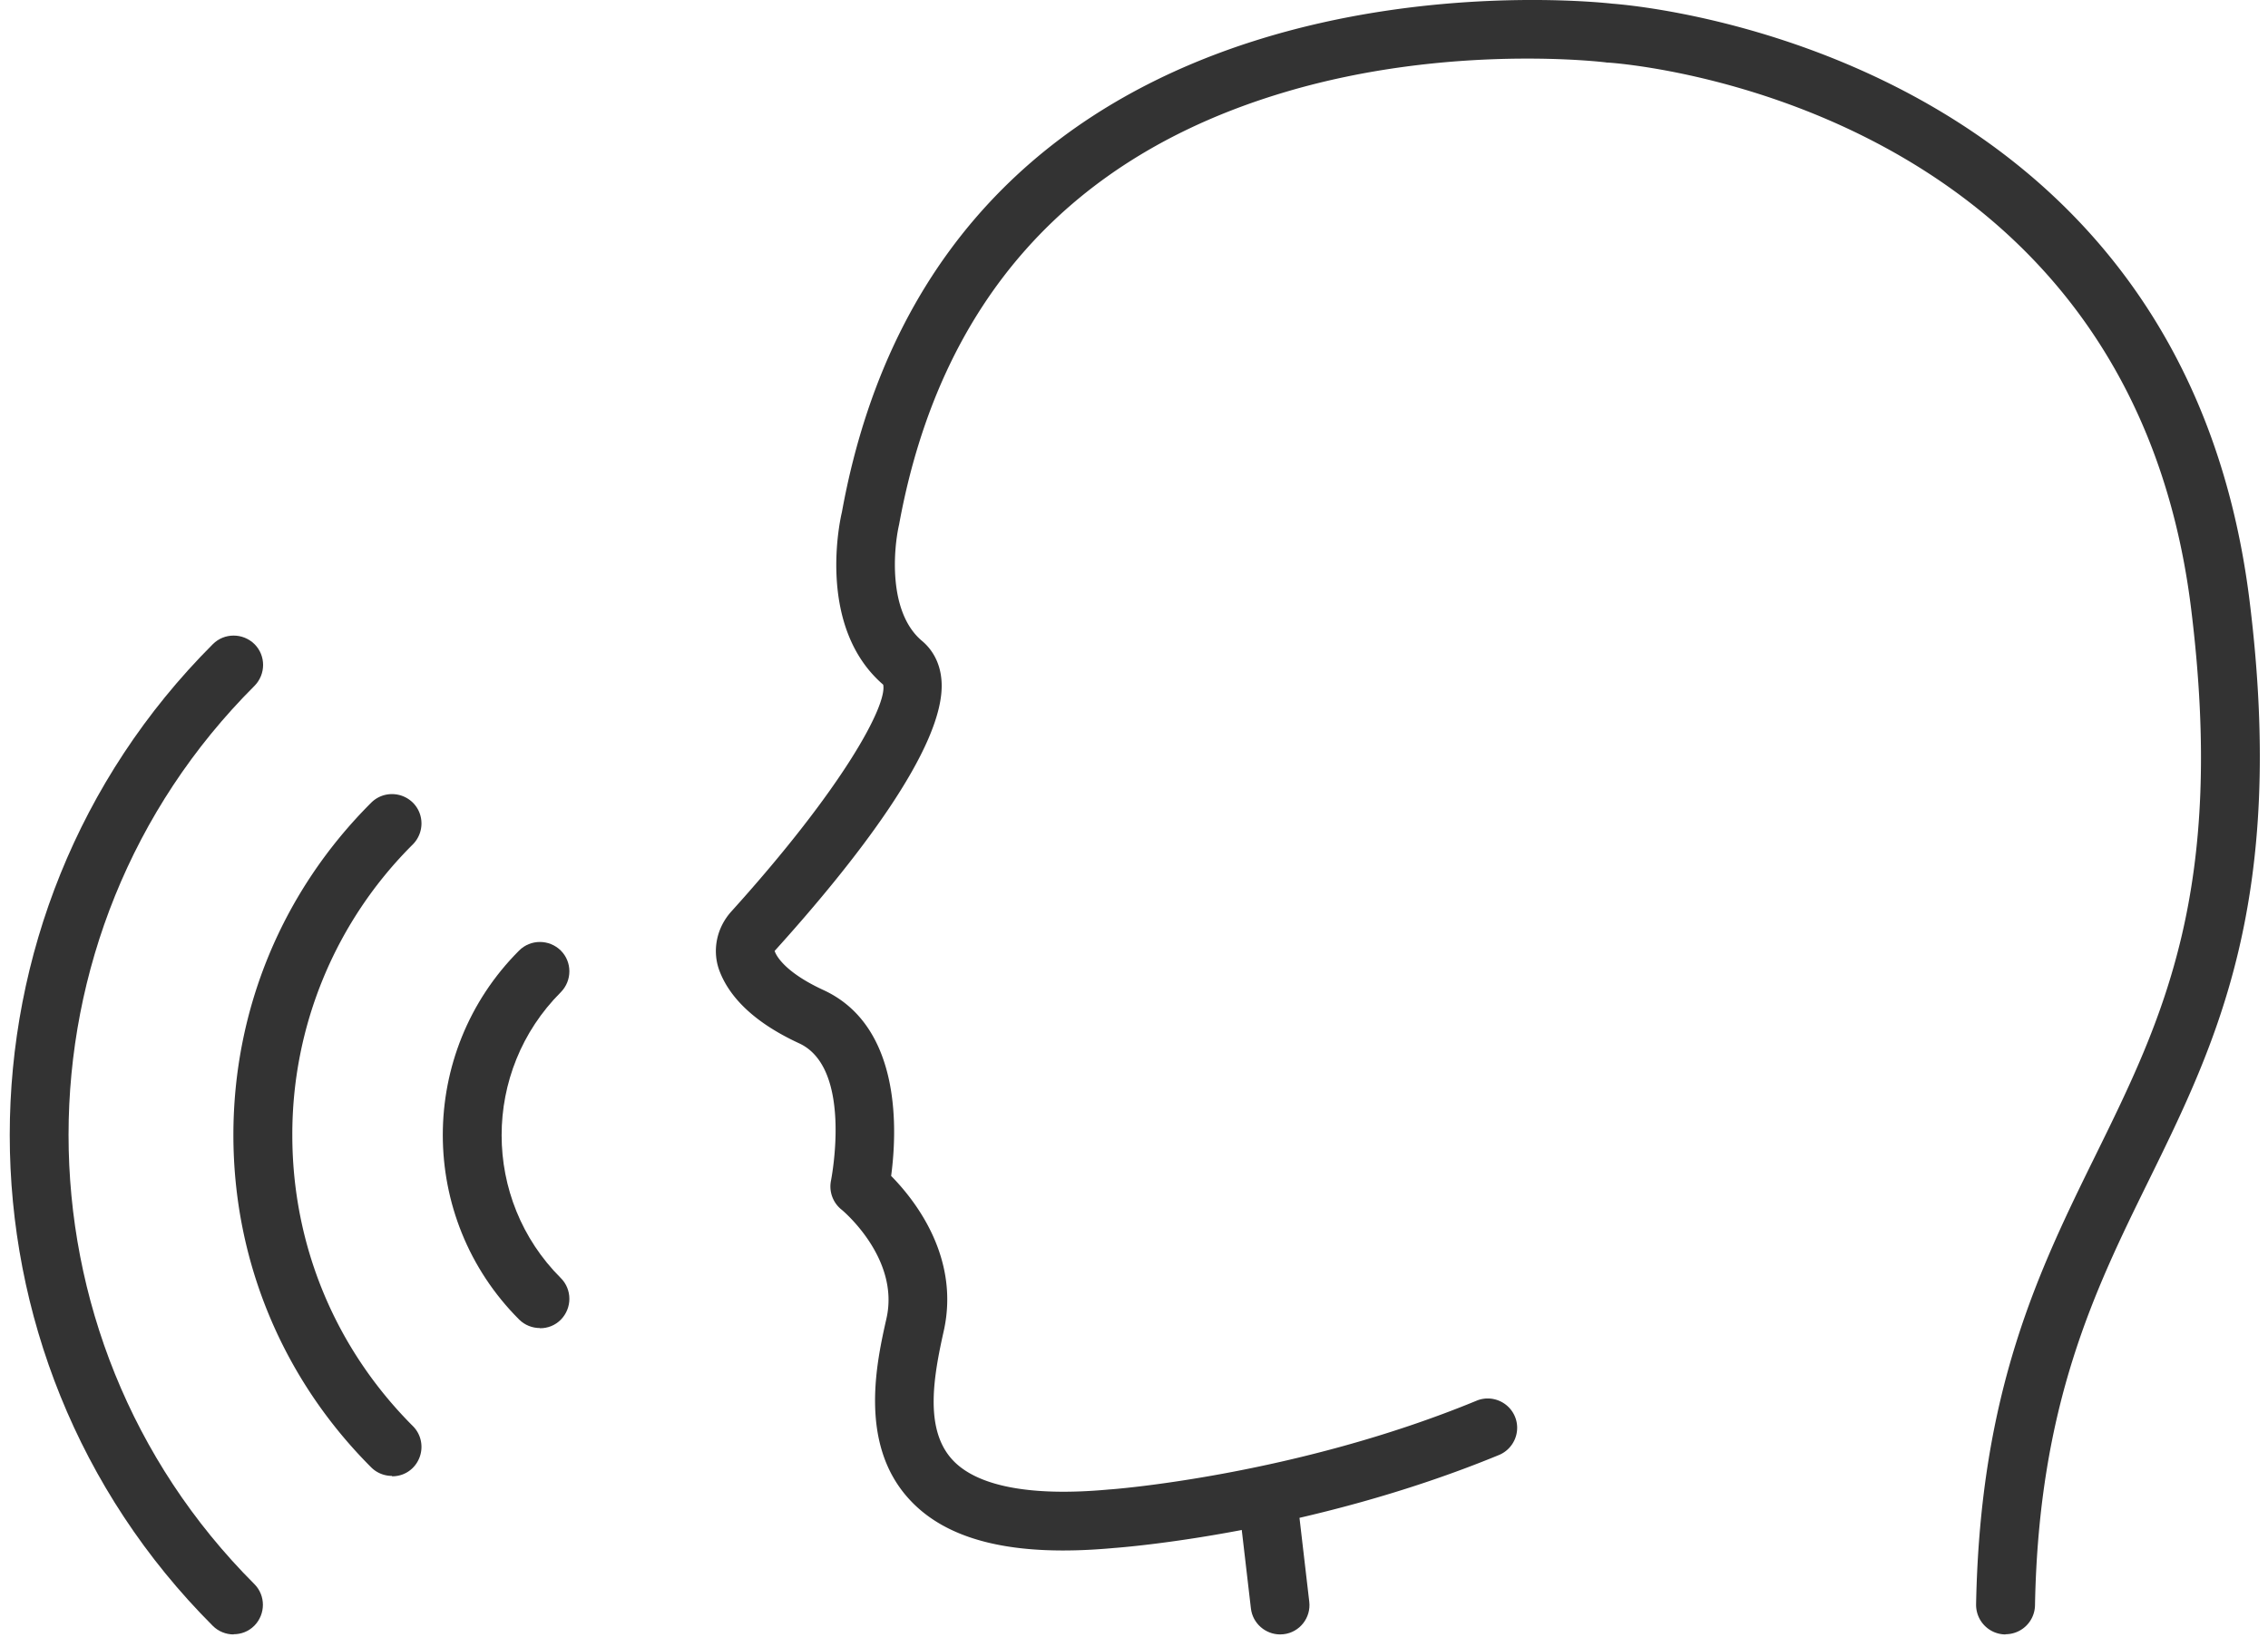 <svg xmlns="http://www.w3.org/2000/svg" width="117" height="85" fill="none"><g fill="#333" clip-path="url(#a)"><path d="M103.461 84.34h-.03c-.84-.02-1.5-.71-1.49-1.55.21-11.05 3.24-17.23 6.18-23.21 3.45-7.02 6.71-13.66 4.91-28.19-3.27-26.42-29.81-28.15-30.08-28.16-.04 0-.07 0-.11-.01-.08-.01-8.07-.99-16.54 1.53-11.12 3.3-17.82 10.81-19.92 22.32-.28 1.22-.59 4.51 1.18 6 .42.35.94 1 1.01 2.08.23 3.37-4.55 9.43-8.61 13.92.09.28.57 1.12 2.52 2.02 4.1 1.89 3.78 7.42 3.49 9.59 1.22 1.24 3.57 4.2 2.71 8.02-.53 2.36-.98 5 .4 6.57 1.24 1.42 4.06 1.97 8.14 1.59.13 0 9.59-.72 18.95-4.58.77-.32 1.66.05 1.98.82.32.77-.05 1.66-.82 1.98-9.83 4.05-19.45 4.77-19.86 4.8-5.2.48-8.7-.38-10.66-2.62-2.51-2.86-1.58-7.01-1.08-9.23.7-3.12-2.3-5.6-2.33-5.62a1.53 1.53 0 0 1-.53-1.5c.01-.06 1.14-5.78-1.64-7.07-2.19-1.01-3.58-2.29-4.13-3.78-.37-1.03-.13-2.19.63-3.03 5.8-6.42 8.05-10.66 7.83-11.7-3.5-3.02-2.19-8.66-2.13-8.9C48.83-3.3 81.63.02 83.18.19c1.48.11 29.37 2.53 32.87 30.82 1.91 15.43-1.71 22.79-5.2 29.9-2.79 5.68-5.68 11.56-5.87 21.93a1.52 1.52 0 0 1-1.52 1.49v.01Z"/><path d="M66.041 84.34c-.76 0-1.42-.57-1.51-1.34l-.62-5.32c-.1-.83.5-1.59 1.33-1.68.84-.1 1.59.5 1.68 1.33l.62 5.32c.1.83-.5 1.59-1.33 1.68-.06 0-.12.01-.18.01h.01ZM27.85 68.53c-.39 0-.78-.15-1.07-.44-5.25-5.25-5.25-13.79 0-19.04.59-.59 1.55-.59 2.15 0 .59.59.59 1.55 0 2.15-4.07 4.07-4.07 10.69 0 14.75.59.59.59 1.55 0 2.15-.3.3-.68.44-1.07.44l-.01-.01Z"/><path d="M20.22 76.16c-.39 0-.78-.15-1.07-.44-4.58-4.58-7.11-10.67-7.11-17.15 0-6.48 2.52-12.57 7.11-17.15.59-.59 1.55-.59 2.15 0 .59.59.59 1.55 0 2.15a21.09 21.09 0 0 0-6.22 15.01c0 5.67 2.21 11 6.22 15.01.59.59.59 1.55 0 2.15-.3.3-.68.44-1.07.44l-.01-.02Z"/><path d="M12.05 84.34c-.39 0-.78-.15-1.07-.44-13.97-13.97-13.97-36.69 0-50.66.59-.59 1.55-.59 2.15 0 .59.59.59 1.55 0 2.15C.34 48.16.34 68.96 13.12 81.74c.59.59.59 1.55 0 2.15-.3.3-.68.44-1.07.44v.01Z"/></g><defs><clipPath id="a"><path fill="#fff" d="M.5 0h116.08v84.34H.5z"/></clipPath></defs></svg>